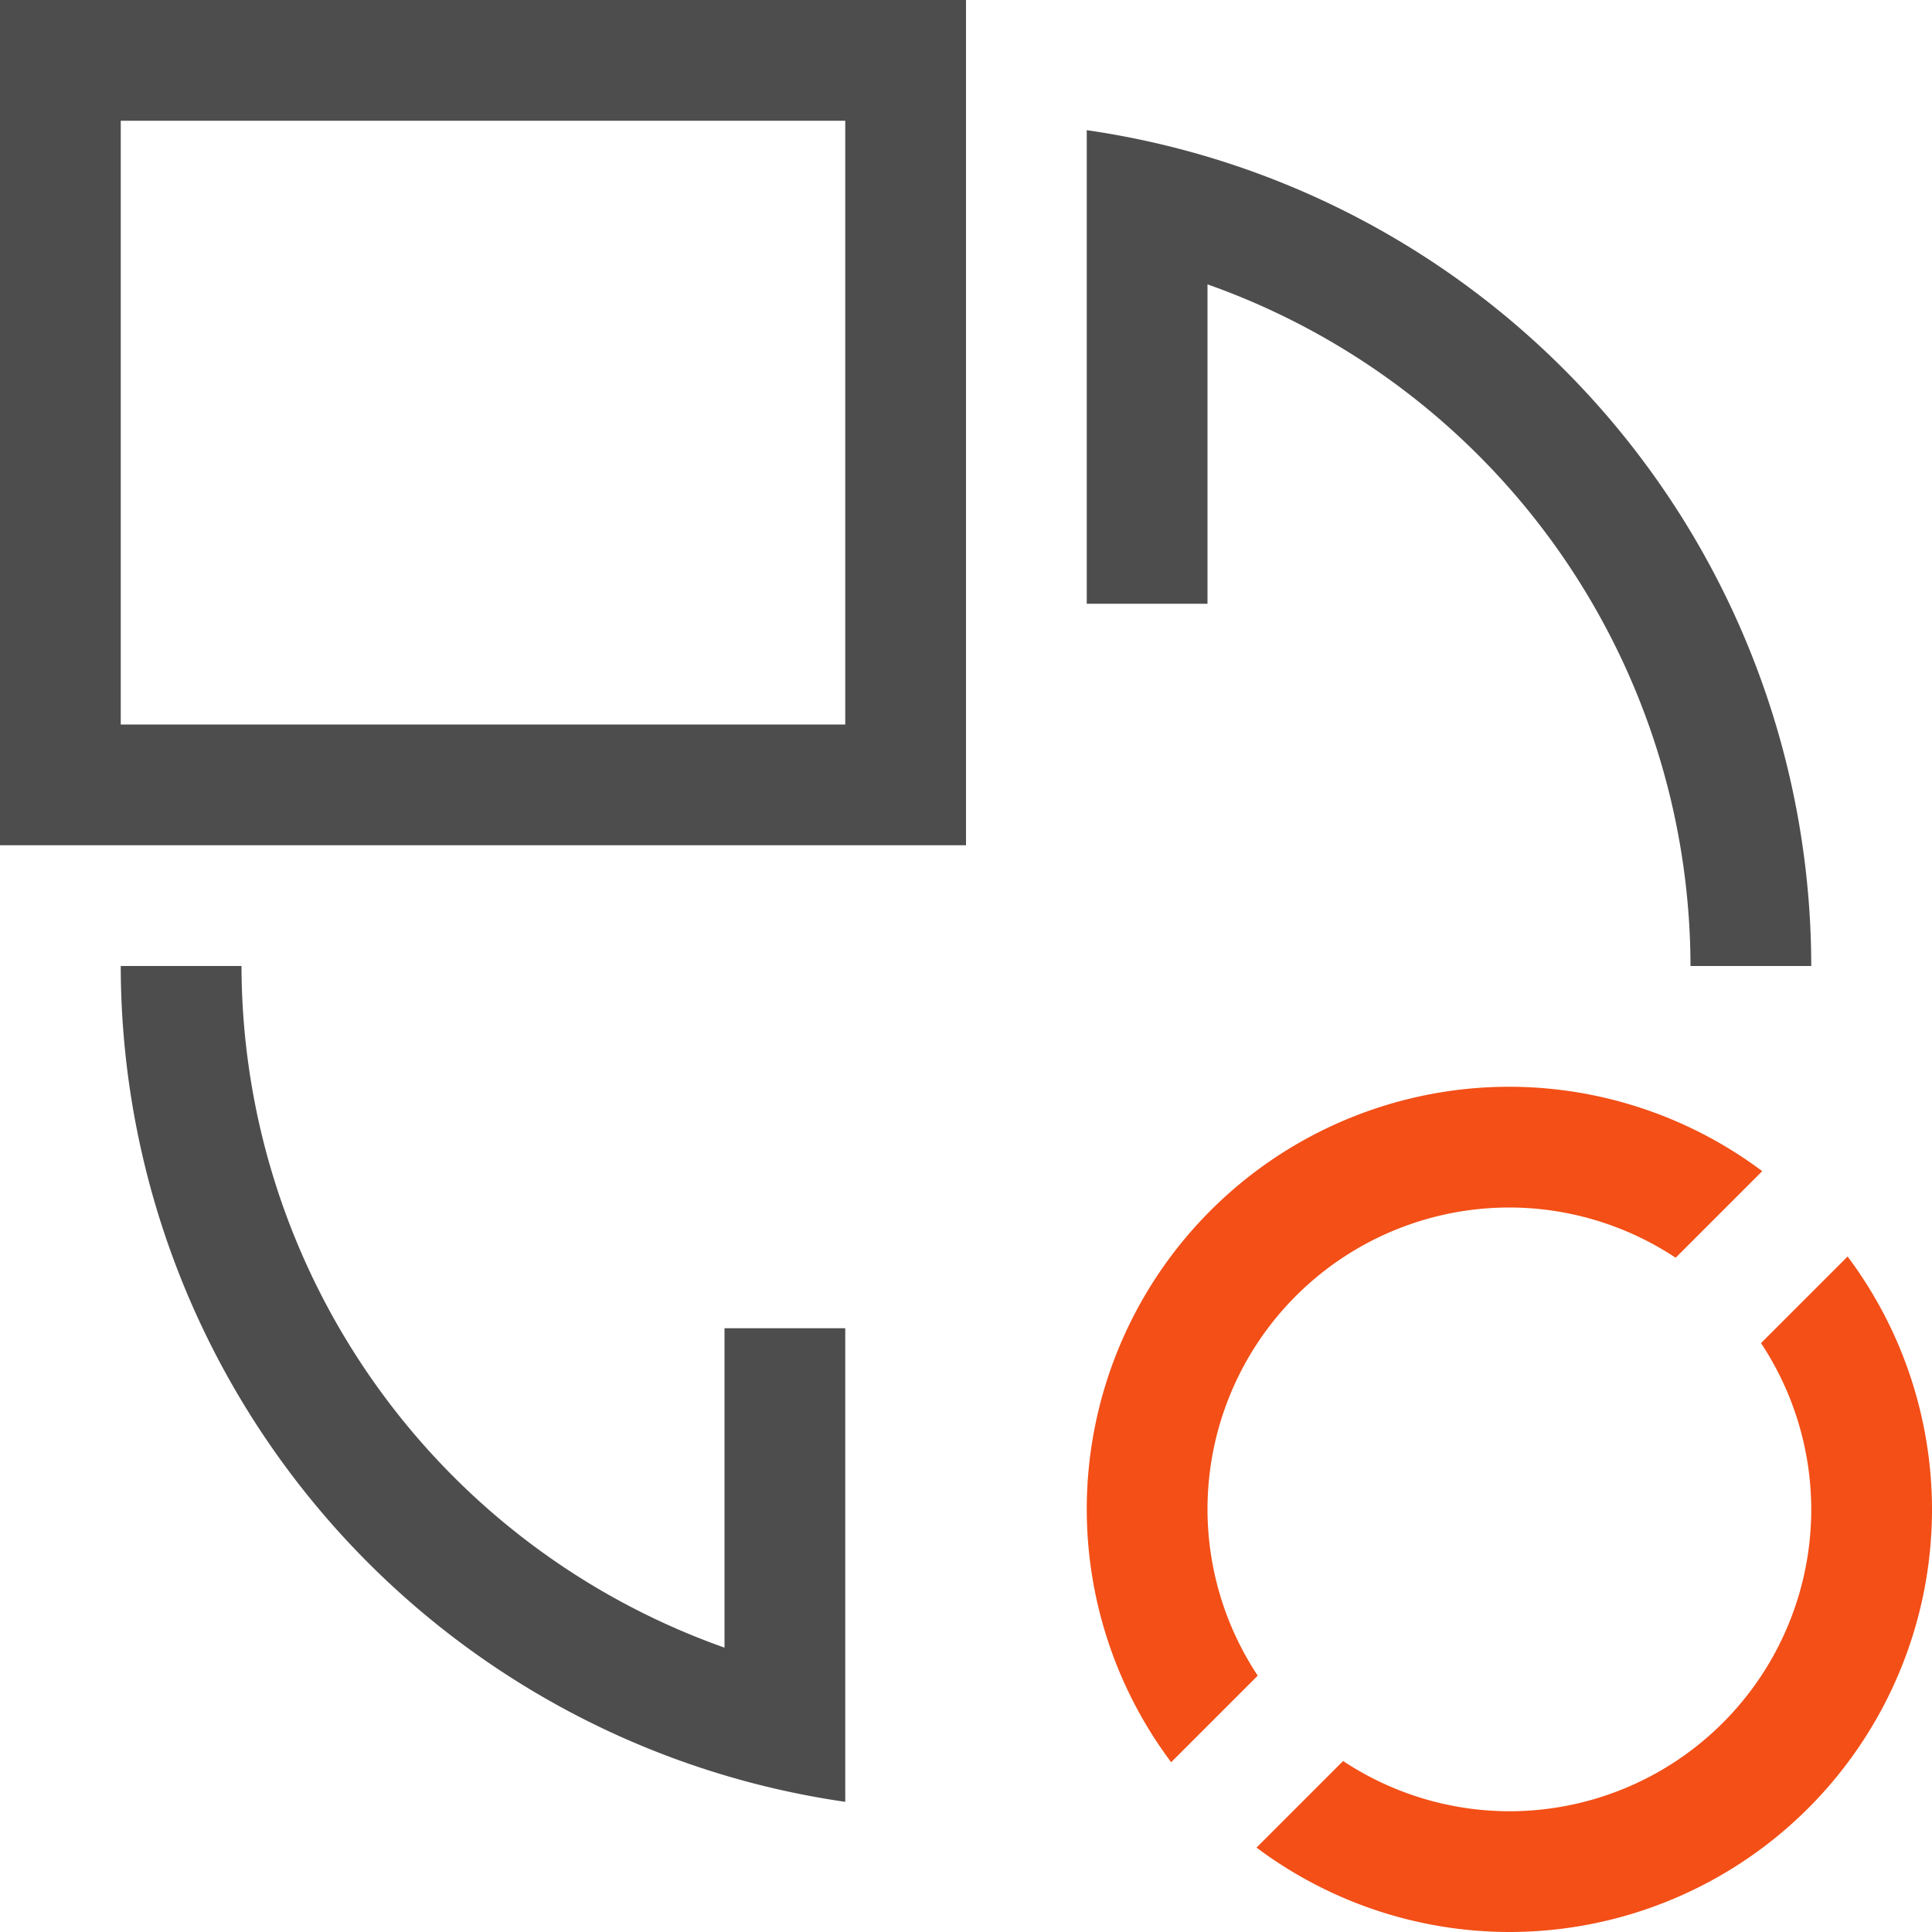<?xml version="1.0" encoding="UTF-8" standalone="no"?>
<svg
   xmlns:dc="http://purl.org/dc/elements/1.1/"
   xmlns:cc="http://creativecommons.org/ns#"
   xmlns:rdf="http://www.w3.org/1999/02/22-rdf-syntax-ns#"
   xmlns:svg="http://www.w3.org/2000/svg"
   xmlns="http://www.w3.org/2000/svg"
   xmlns:sodipodi="http://sodipodi.sourceforge.net/DTD/sodipodi-0.dtd"
   xmlns:inkscape="http://www.inkscape.org/namespaces/inkscape"
   viewBox="0 0 16 16"
   version="1.1"
   id="svg9"
   sodipodi:docname="exchange-positions-clockwiseX.svg"
   width="16"
   height="16"
   inkscape:version="0.92.3 (2405546, 2018-03-11)">
  <sodipodi:namedview
     pagecolor="#ffffff"
     bordercolor="#666666"
     borderopacity="1"
     objecttolerance="10"
     gridtolerance="10"
     guidetolerance="10"
     inkscape:pageopacity="0"
     inkscape:pageshadow="2"
     inkscape:window-width="640"
     inkscape:window-height="480"
     id="namedview11"
     showgrid="false"
     inkscape:zoom="12.166667"
     inkscape:cx="1.2328767"
     inkscape:cy="11.342466"
     inkscape:current-layer="svg9" />
  <defs
     id="defs3">
    <style
       id="current-color-scheme"
       type="text/css">
   .ColorScheme-Text { color:#4d4d4d; } .ColorScheme-Highlight { color:#f34f17; }
  </style>
  </defs>
  <g
     id="g17"
     transform="translate(-4,4)">
    <path
       inkscape:connector-curvature="0"
       id="path5"
       d="m 4,-4 v 7 h 8 v -7 z m 1,1 h 6 V 2 H 5 Z m 8,0.078 V -1.91 1 h 1 V -1.645 A 6,6 0 0 1 18,4 h 1 A 7,7 0 0 0 13,-2.922 Z M 5,4 a 7,7 0 0 0 6,6.922 V 9.91 7 H 10 V 9.645 A 6,6 0 0 1 6,4 Z"
       class="ColorScheme-Text"
       style="color:#4d4d4d;fill:currentColor" />
    <path
       inkscape:connector-curvature="0"
       id="path7"
       d="M 16.5,5 A 3.5,3.5 0 0 0 13,8.5 3.5,3.5 0 0 0 13.699,10.594 L 14.416,9.877 A 2.5,2.5 0 0 1 14,8.5 2.5,2.5 0 0 1 16.5,6 2.5,2.5 0 0 1 17.877,6.416 L 18.594,5.699 A 3.5,3.5 0 0 0 16.5,5 Z m 2.801,1.406 -0.717,0.717 A 2.5,2.5 0 0 1 19,8.5 2.5,2.5 0 0 1 16.5,11 2.5,2.5 0 0 1 15.123,10.584 L 14.406,11.301 A 3.5,3.5 0 0 0 16.5,12 3.5,3.5 0 0 0 20,8.5 3.5,3.5 0 0 0 19.301,6.406 Z"
       class="ColorScheme-Highlight"
       style="color:#f34f17;fill:currentColor" />
  </g>
</svg>
